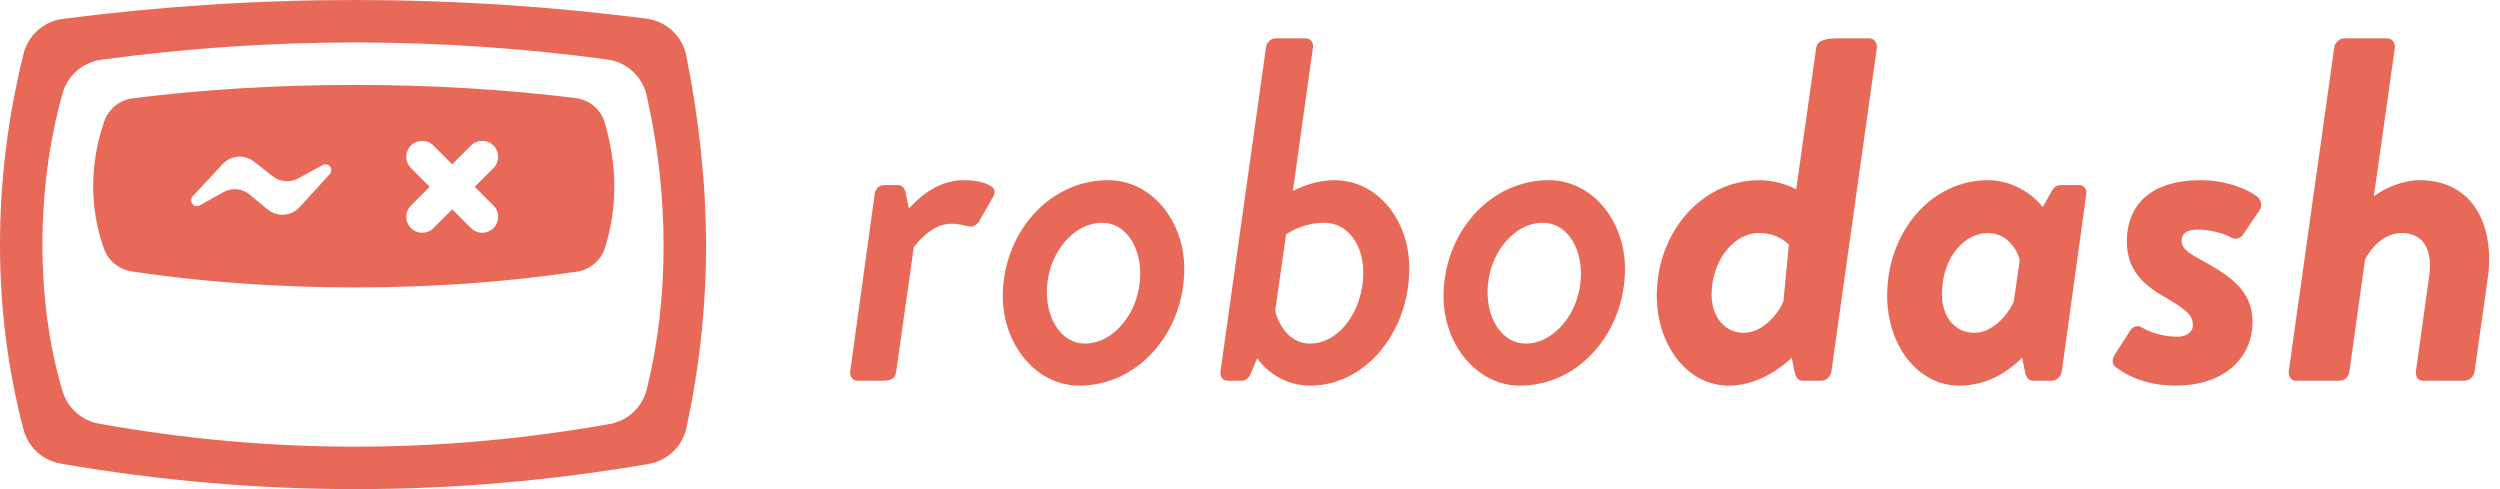 <?xml version="1.0" encoding="UTF-8"?>
<svg width="184px" height="36px" viewBox="0 0 184 36" version="1.1" xmlns="http://www.w3.org/2000/svg" xmlns:xlink="http://www.w3.org/1999/xlink">
    <!-- Generator: Sketch 52.4 (67378) - http://www.bohemiancoding.com/sketch -->
    <title>robodashv5</title>
    <desc>Created with Sketch.</desc>
    <g id="Page-1" stroke="none" stroke-width="1" fill="none" fill-rule="evenodd">
        <g id="robodashv5" fill="#E86957" fill-rule="nonzero">
            <path d="M62.575,27.338 L64.375,14.306 C64.411,13.946 64.663,13.622 65.059,13.622 L66.139,13.622 C66.355,13.622 66.571,13.838 66.643,14.126 L66.895,15.35 C67.255,14.99 68.695,13.262 70.927,13.262 C71.755,13.262 72.511,13.406 72.979,13.73 C73.267,13.91 73.267,14.234 73.051,14.558 L72.043,16.322 C71.791,16.682 71.467,16.718 71.215,16.646 C71.071,16.61 70.531,16.466 70.027,16.466 C68.515,16.466 67.471,17.942 67.255,18.194 L65.959,27.338 C65.887,27.95 65.455,28.022 64.879,28.022 L63.079,28.022 C62.755,28.022 62.539,27.698 62.575,27.338 Z M73.807,21.794 C73.807,17.186 77.191,13.262 81.547,13.262 C84.787,13.262 87.163,16.286 87.163,19.778 C87.163,24.422 83.815,28.382 79.423,28.382 C76.291,28.382 73.807,25.394 73.807,21.794 Z M79.855,25.286 C81.979,25.286 83.923,22.946 83.923,20.138 C83.923,18.086 82.807,16.394 81.115,16.394 C78.991,16.394 77.047,18.698 77.047,21.506 C77.047,23.558 78.163,25.286 79.855,25.286 Z M89.827,27.338 L93.175,3.506 C93.211,3.146 93.535,2.822 93.859,2.822 L96.127,2.822 C96.451,2.822 96.703,3.146 96.631,3.506 L95.155,14.054 C95.587,13.838 96.775,13.262 98.215,13.262 C101.347,13.262 103.723,16.142 103.723,19.742 C103.723,24.422 100.519,28.382 96.415,28.382 C93.823,28.382 92.527,26.366 92.527,26.366 L92.095,27.41 C91.951,27.77 91.735,28.022 91.411,28.022 L90.331,28.022 C90.007,28.022 89.755,27.698 89.827,27.338 Z M93.859,22.838 C93.895,23.27 94.579,25.286 96.415,25.286 C98.611,25.286 100.339,22.802 100.339,20.066 C100.339,18.05 99.223,16.394 97.459,16.394 C95.803,16.394 94.651,17.258 94.651,17.258 L93.859,22.838 Z M106.243,21.794 C106.243,17.186 109.627,13.262 113.983,13.262 C117.223,13.262 119.599,16.286 119.599,19.778 C119.599,24.422 116.251,28.382 111.859,28.382 C108.727,28.382 106.243,25.394 106.243,21.794 Z M112.291,25.286 C114.415,25.286 116.359,22.946 116.359,20.138 C116.359,18.086 115.243,16.394 113.551,16.394 C111.427,16.394 109.483,18.698 109.483,21.506 C109.483,23.558 110.599,25.286 112.291,25.286 Z M127.231,28.382 C124.207,28.382 121.939,25.43 121.939,21.758 C121.939,17.078 125.251,13.262 129.499,13.262 C130.543,13.262 131.695,13.622 132.199,13.946 L133.675,3.506 C133.747,2.894 134.683,2.822 135.187,2.822 L137.599,2.822 C137.923,2.822 138.175,3.146 138.139,3.506 L134.791,27.338 C134.755,27.698 134.395,28.022 134.071,28.022 L132.667,28.022 C132.451,28.022 132.199,27.914 132.091,27.41 L131.875,26.33 C131.335,26.834 129.571,28.382 127.231,28.382 Z M125.971,21.686 C125.971,23.234 126.871,24.494 128.347,24.494 C129.859,24.494 131.011,22.874 131.263,22.154 L131.659,18.014 C131.659,18.014 130.939,17.15 129.463,17.15 C127.591,17.15 125.971,19.202 125.971,21.686 Z M148.219,22.154 L148.651,19.166 C148.543,18.554 147.823,17.15 146.311,17.15 C144.655,17.15 142.927,18.842 142.927,21.686 C142.927,23.234 143.827,24.494 145.303,24.494 C146.815,24.494 147.967,22.874 148.219,22.154 Z M153.547,14.306 L151.747,27.338 C151.711,27.698 151.351,28.022 151.027,28.022 L149.623,28.022 C149.407,28.022 149.155,27.914 149.047,27.41 L148.831,26.33 C148.291,26.834 146.743,28.382 144.187,28.382 C141.163,28.382 138.895,25.43 138.895,21.758 C138.895,17.114 142.099,13.262 146.311,13.262 C148.363,13.262 149.839,14.558 150.343,15.242 L150.991,14.09 C151.135,13.838 151.315,13.622 151.639,13.622 L153.043,13.622 C153.367,13.622 153.619,13.91 153.547,14.306 Z M155.671,26.978 C155.419,26.762 155.455,26.402 155.635,26.114 L156.823,24.278 C156.967,24.026 157.399,23.918 157.651,24.098 C158.083,24.386 159.091,24.782 160.243,24.782 C160.891,24.782 161.395,24.458 161.395,23.954 C161.395,23.234 161.035,22.874 159.451,21.938 C157.651,20.93 156.535,19.814 156.535,17.762 C156.535,15.458 157.903,13.262 161.971,13.262 C163.951,13.262 165.499,13.982 166.111,14.45 C166.399,14.666 166.543,15.134 166.291,15.494 L165.067,17.294 C164.887,17.546 164.491,17.69 164.131,17.438 C163.807,17.258 162.835,16.898 161.719,16.898 C160.963,16.898 160.567,17.186 160.567,17.726 C160.567,18.266 160.999,18.59 162.007,19.13 C164.167,20.318 165.787,21.398 165.787,23.702 C165.787,26.186 163.879,28.382 160.099,28.382 C157.759,28.382 156.283,27.482 155.671,26.978 Z M168.451,27.338 L171.799,3.506 C171.835,3.146 172.195,2.822 172.519,2.822 L175.723,2.822 C176.047,2.822 176.299,3.146 176.263,3.506 L174.715,14.45 C175.507,13.838 176.875,13.262 178.063,13.262 C182.167,13.262 183.607,16.79 183.103,20.426 L182.131,27.338 C182.095,27.698 181.735,28.022 181.411,28.022 L178.315,28.022 C177.955,28.022 177.775,27.698 177.811,27.338 L178.783,20.354 C179.071,18.374 178.351,17.15 176.767,17.15 C175.003,17.15 174.067,19.094 174.067,19.094 L172.915,27.338 C172.843,27.734 172.627,28.022 172.123,28.022 L168.955,28.022 C168.631,28.022 168.415,27.698 168.451,27.338 Z M33.283,12.092 L31.902,10.711 C31.444,10.253 30.702,10.253 30.245,10.711 C29.787,11.168 29.787,11.911 30.245,12.368 L31.626,13.749 L30.245,15.131 C29.787,15.588 29.787,16.331 30.245,16.788 C30.702,17.246 31.444,17.246 31.902,16.788 L33.283,15.407 L34.665,16.788 C35.122,17.246 35.864,17.246 36.322,16.788 C36.78,16.331 36.78,15.588 36.322,15.131 L34.941,13.749 L36.322,12.368 C36.78,11.911 36.78,11.168 36.322,10.711 C35.864,10.253 35.122,10.253 34.665,10.711 L33.283,12.092 Z M4.621,1.389 C11.803,0.463 18.984,6.02244027e-16 26.166,0 C33.306,0 40.446,0.457 47.586,1.372 C49.047,1.56 50.225,2.659 50.513,4.103 C51.481,8.963 51.965,13.631 51.965,18.107 C51.965,22.567 51.484,27.026 50.523,31.485 C50.229,32.852 49.132,33.903 47.754,34.141 C40.558,35.38 33.362,36 26.166,36 C18.931,36 11.697,35.374 4.462,34.121 L4.462,34.121 C3.139,33.892 2.071,32.911 1.73,31.612 C0.577,27.215 4.13861547e-16,22.677 0,18 C0,13.323 0.577,8.646 1.73,3.968 L1.73,3.968 C2.069,2.594 3.217,1.57 4.621,1.389 Z M7.444,4.397 C6.088,4.582 4.971,5.555 4.603,6.873 L4.603,6.873 C3.618,10.403 3.125,14.112 3.125,18 C3.125,21.885 3.617,25.48 4.601,28.785 C4.971,30.025 6.007,30.952 7.281,31.181 C13.569,32.31 19.856,32.875 26.143,32.875 C32.388,32.875 38.633,32.318 44.878,31.204 C46.212,30.966 47.281,29.964 47.605,28.648 C48.428,25.306 48.84,21.787 48.84,18.093 C48.84,14.376 48.423,10.684 47.59,7.017 C47.273,5.622 46.124,4.57 44.706,4.379 C38.518,3.543 32.331,3.125 26.143,3.125 C19.91,3.125 13.677,3.549 7.444,4.397 Z M9.779,7.232 C15.011,6.578 20.461,6.251 26.126,6.251 C31.754,6.251 37.168,6.574 42.369,7.219 C43.393,7.347 44.243,8.074 44.525,9.068 C44.985,10.683 45.214,12.241 45.214,13.744 C45.214,15.227 44.99,16.71 44.543,18.193 L44.543,18.193 C44.255,19.147 43.443,19.848 42.457,19.994 C37.23,20.768 31.786,21.154 26.126,21.154 C20.431,21.154 14.955,20.763 9.698,19.979 C8.759,19.84 7.973,19.194 7.654,18.3 C7.123,16.808 6.857,15.276 6.857,13.703 C6.857,12.121 7.126,10.539 7.663,8.957 C7.98,8.024 8.801,7.355 9.779,7.232 Z M14.179,14.451 C14.052,14.587 14.028,14.789 14.119,14.952 C14.235,15.158 14.496,15.232 14.703,15.116 L16.438,14.143 C17.055,13.798 17.821,13.866 18.366,14.316 L19.699,15.414 C20.404,15.995 21.442,15.921 22.057,15.245 L24.272,12.81 C24.395,12.675 24.418,12.477 24.331,12.316 C24.217,12.109 23.956,12.032 23.749,12.146 L21.952,13.129 C21.349,13.459 20.608,13.397 20.068,12.972 L18.702,11.896 C18.001,11.343 16.993,11.422 16.386,12.076 L14.179,14.451 Z" id="Combined-Shape-Copy"></path>
        </g>
    </g>
</svg>